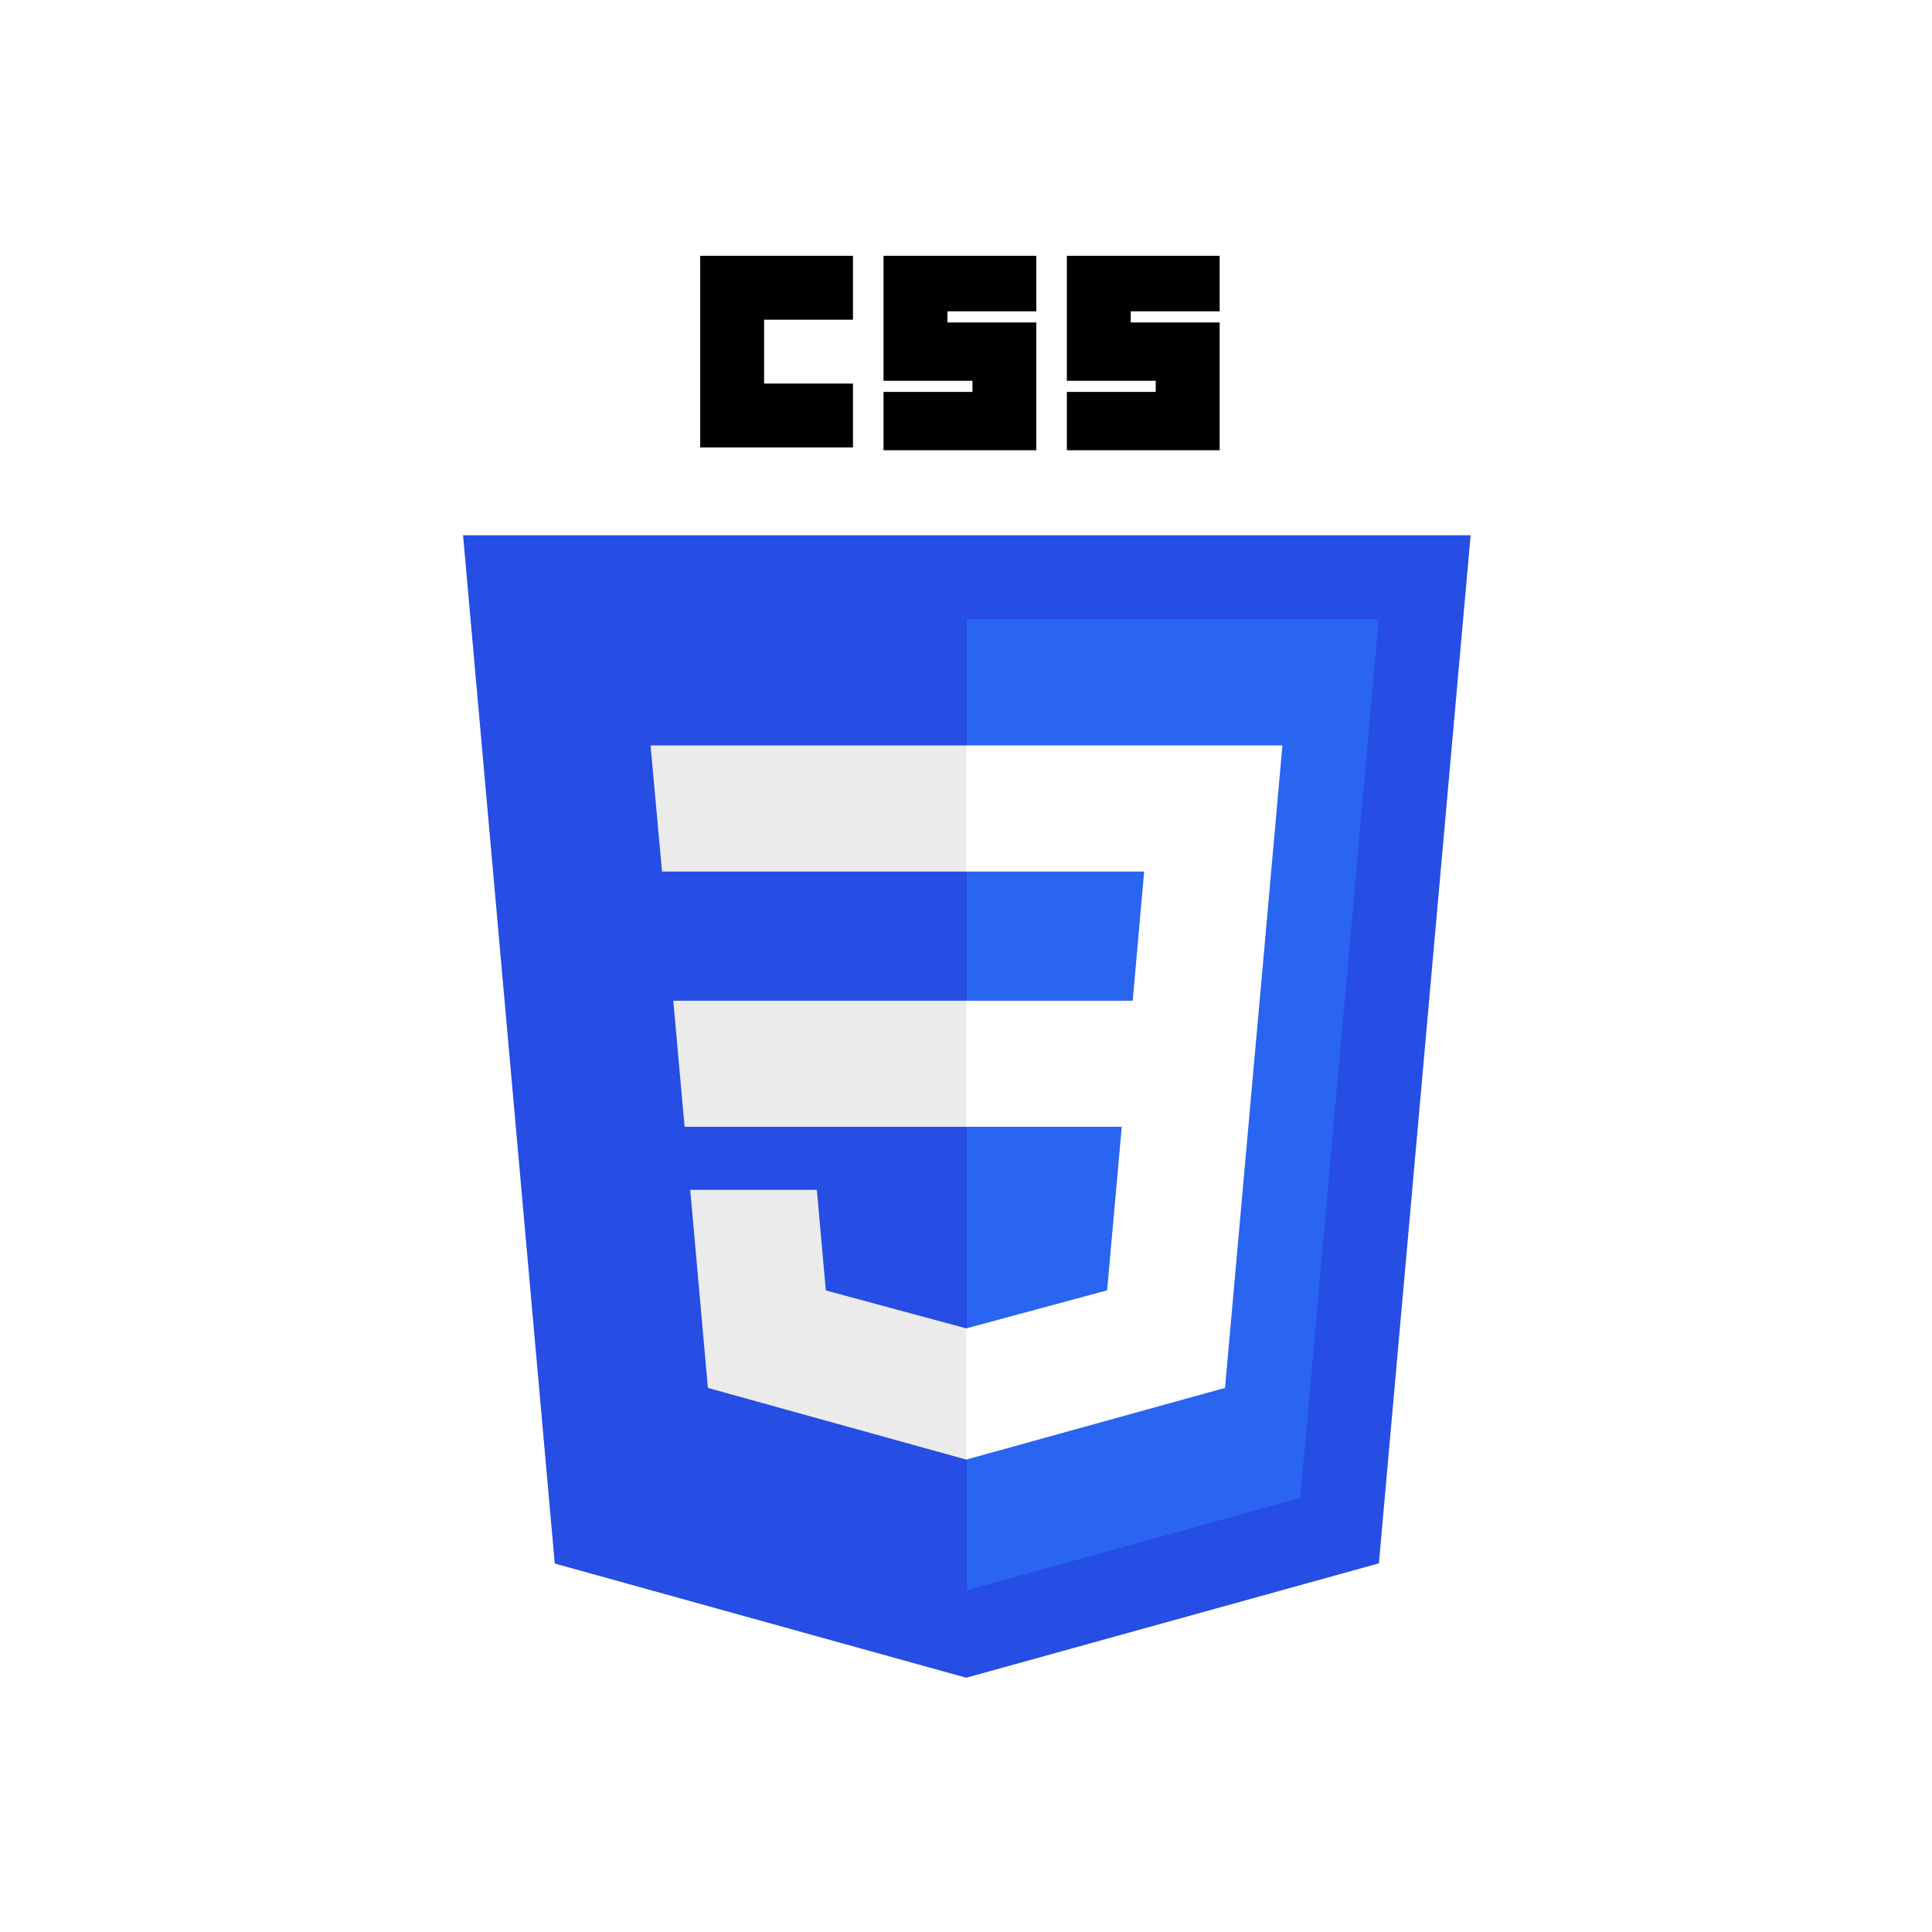 <svg xmlns="http://www.w3.org/2000/svg" xmlns:xlink="http://www.w3.org/1999/xlink" width="500" zoomAndPan="magnify" viewBox="0 0 375 375" height="500" preserveAspectRatio="xMidYMid meet" version="1.0"><defs><clipPath id="ae00047463"><path d="M 89.754 103 L 285.504 103 L 285.504 325.652 L 89.754 325.652 Z M 89.754 103 " clip-rule="nonzero"/></clipPath><clipPath id="9ad32cae75"><path d="M 135 49.652 L 166 49.652 L 166 87 L 135 87 Z M 135 49.652 " clip-rule="nonzero"/></clipPath><clipPath id="4d1aed9bbe"><path d="M 171 49.652 L 202 49.652 L 202 88 L 171 88 Z M 171 49.652 " clip-rule="nonzero"/></clipPath><clipPath id="790252f778"><path d="M 207 49.652 L 237 49.652 L 237 88 L 207 88 Z M 207 49.652 " clip-rule="nonzero"/></clipPath></defs><rect x="-37.5" width="450" fill="#ffffff" y="-37.5" height="450" fill-opacity="1"/><rect x="-37.5" width="450" fill="#ffffff" y="-37.5" height="450" fill-opacity="1"/><rect x="-37.5" width="450" fill="#ffffff" y="-37.5" height="450" fill-opacity="1"/><g clip-path="url(#ae00047463)"><path fill="#264de4" d="M 187.547 325.648 L 107.68 303.48 L 89.879 103.895 L 285.449 103.895 L 267.641 303.445 L 187.551 325.645 Z M 187.547 325.648 " fill-opacity="1" fill-rule="nonzero"/></g><path fill="#2965f1" d="M 252.387 290.742 L 267.613 120.215 L 187.668 120.211 L 187.668 308.676 L 252.387 290.738 Z M 252.387 290.742 " fill-opacity="1" fill-rule="nonzero"/><path fill="#ebebeb" d="M 130.684 194.238 L 132.879 218.711 L 187.668 218.711 L 187.668 194.238 Z M 130.684 194.238 " fill-opacity="1" fill-rule="nonzero"/><path fill="#ebebeb" d="M 126.273 144.688 L 128.5 169.168 L 187.668 169.168 L 187.668 144.688 Z M 126.273 144.688 " fill-opacity="1" fill-rule="nonzero"/><path fill="#ebebeb" d="M 187.668 257.809 L 187.562 257.84 L 160.293 250.473 L 158.551 230.953 L 133.973 230.953 L 137.402 269.391 L 187.555 283.309 L 187.668 283.277 Z M 187.668 257.809 " fill-opacity="1" fill-rule="nonzero"/><g clip-path="url(#9ad32cae75)"><path fill="#000000" d="M 135.91 49.652 L 165.562 49.652 L 165.562 62.051 L 148.309 62.051 L 148.309 74.449 L 165.562 74.449 L 165.562 86.848 L 135.91 86.848 Z M 135.91 49.652 " fill-opacity="1" fill-rule="nonzero"/></g><g clip-path="url(#4d1aed9bbe)"><path fill="#000000" d="M 171.492 49.652 L 201.145 49.652 L 201.145 60.434 L 183.895 60.434 L 183.895 62.59 L 201.145 62.59 L 201.145 87.387 L 171.492 87.387 L 171.492 76.066 L 188.75 76.066 L 188.75 73.91 L 171.492 73.91 Z M 171.492 49.652 " fill-opacity="1" fill-rule="nonzero"/></g><g clip-path="url(#790252f778)"><path fill="#000000" d="M 207.078 49.652 L 236.734 49.652 L 236.734 60.434 L 219.477 60.434 L 219.477 62.59 L 236.734 62.59 L 236.734 87.387 L 207.078 87.387 L 207.078 76.066 L 224.328 76.066 L 224.328 73.91 L 207.078 73.91 Z M 207.078 49.652 " fill-opacity="1" fill-rule="nonzero"/></g><path fill="#ffffff" d="M 244.5 194.238 L 248.914 144.688 L 187.582 144.688 L 187.582 169.168 L 222.082 169.168 L 219.859 194.238 L 187.582 194.238 L 187.582 218.711 L 217.734 218.711 L 214.891 250.457 L 187.582 257.832 L 187.582 283.293 L 237.773 269.391 L 238.145 265.25 L 243.902 200.805 Z M 244.5 194.238 " fill-opacity="1" fill-rule="nonzero"/></svg>